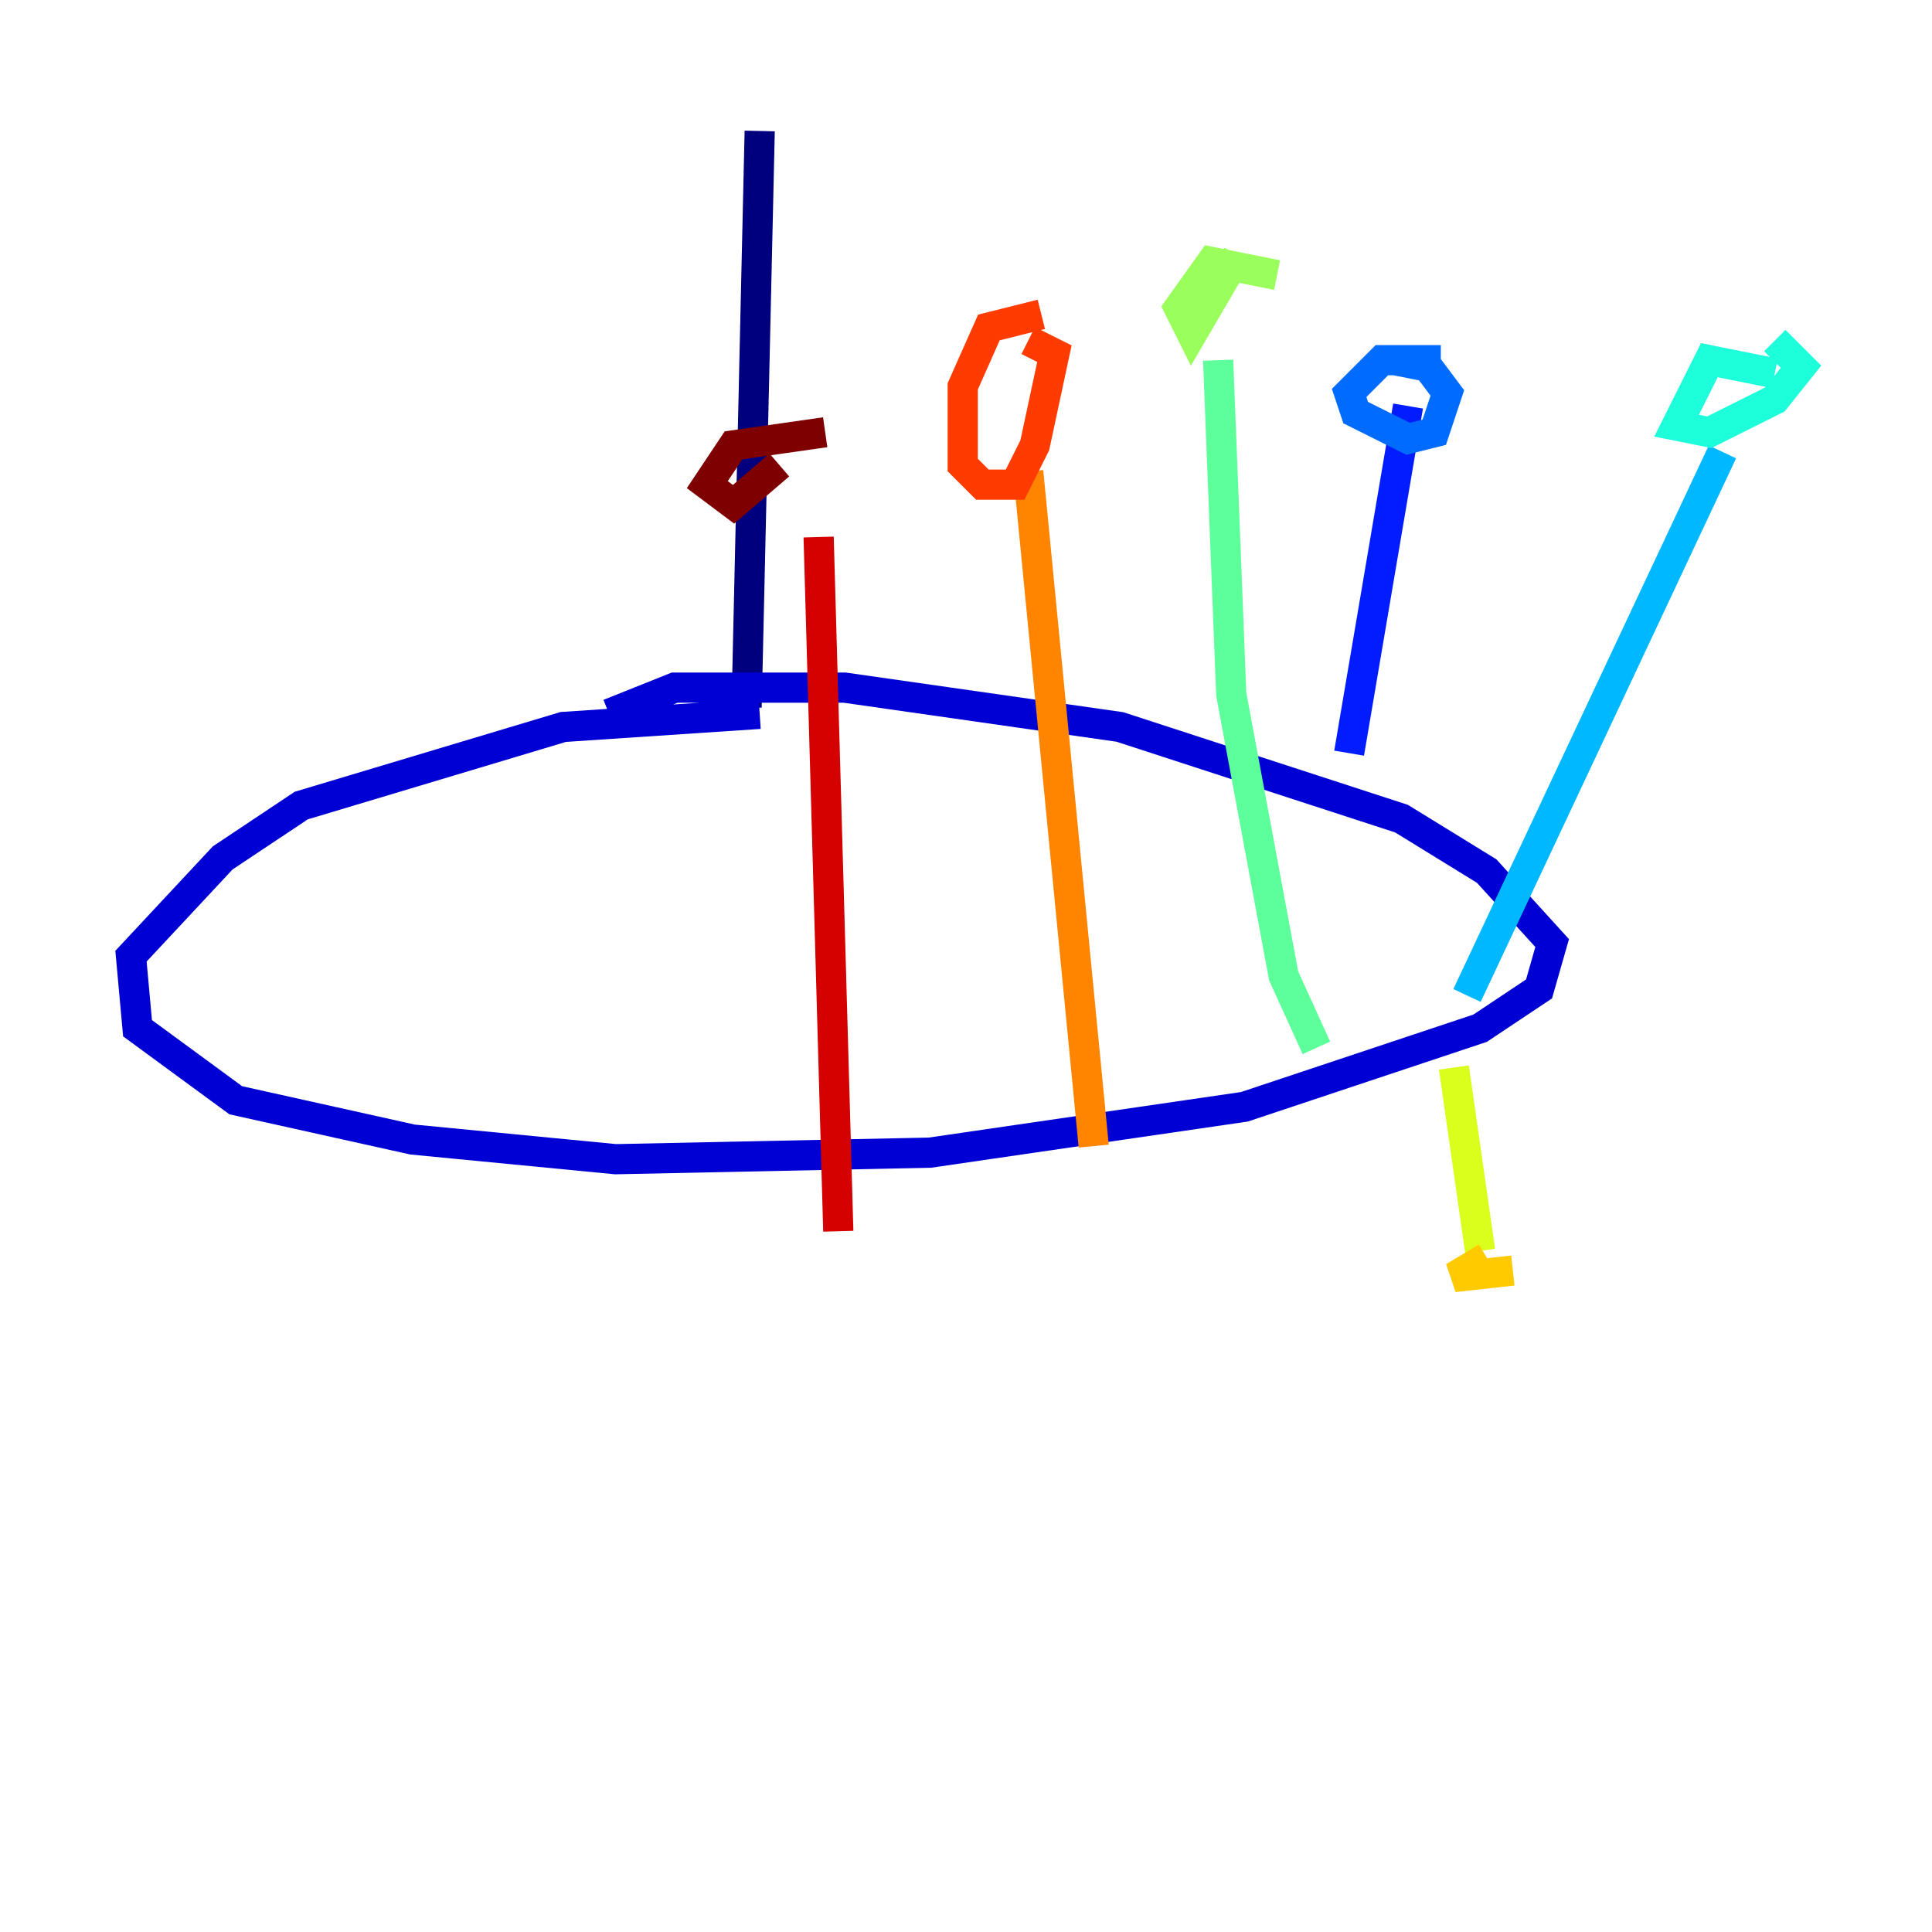 <?xml version="1.0" encoding="utf-8" ?>
<svg baseProfile="tiny" height="128" version="1.2" viewBox="0,0,128,128" width="128" xmlns="http://www.w3.org/2000/svg" xmlns:ev="http://www.w3.org/2001/xml-events" xmlns:xlink="http://www.w3.org/1999/xlink"><defs /><polyline fill="none" points="50.332,8.678 49.464,46.861" stroke="#00007f" stroke-width="2" /><polyline fill="none" points="50.332,47.295 37.315,48.163 19.959,53.37 14.752,56.841 8.678,63.349 9.112,68.122 15.62,72.895 27.336,75.498 40.786,76.8 61.614,76.366 82.441,73.329 98.061,68.122 101.966,65.519 102.834,62.481 98.495,57.709 92.854,54.237 74.197,48.163 55.973,45.559 44.691,45.559 40.352,47.295" stroke="#0000d5" stroke-width="2" /><polyline fill="none" points="89.383,49.898 93.288,26.902" stroke="#001cff" stroke-width="2" /><polyline fill="none" points="95.458,23.864 91.552,23.864 89.383,26.034 89.817,27.336 93.288,29.071 95.024,28.637 95.891,26.034 94.59,24.298 92.42,23.864" stroke="#006cff" stroke-width="2" /><polyline fill="none" points="97.193,65.953 114.115,29.939" stroke="#00b8ff" stroke-width="2" /><polyline fill="none" points="117.586,24.732 113.248,23.864 111.078,28.203 113.248,28.637 117.586,26.468 119.322,24.298 117.586,22.563" stroke="#1cffda" stroke-width="2" /><polyline fill="none" points="87.214,69.424 85.044,64.651 81.573,45.993 80.705,23.864" stroke="#5cff9a" stroke-width="2" /><polyline fill="none" points="84.61,18.224 80.271,17.356 78.102,20.393 78.969,22.129 82.007,16.922" stroke="#9aff5c" stroke-width="2" /><polyline fill="none" points="96.325,70.725 98.061,82.875" stroke="#daff1c" stroke-width="2" /><polyline fill="none" points="100.231,84.176 96.325,84.61 98.495,83.308" stroke="#ffcb00" stroke-width="2" /><polyline fill="none" points="72.461,75.932 68.122,31.241" stroke="#ff8500" stroke-width="2" /><polyline fill="none" points="68.99,20.827 65.519,21.695 63.783,25.6 63.783,30.807 65.085,32.108 67.254,32.108 68.556,29.505 69.858,23.43 68.122,22.563" stroke="#ff3b00" stroke-width="2" /><polyline fill="none" points="55.539,81.573 54.237,35.58" stroke="#d50000" stroke-width="2" /><polyline fill="none" points="54.671,28.637 48.597,29.505 46.861,32.108 48.597,33.41 51.634,30.807" stroke="#7f0000" stroke-width="2" /></svg>